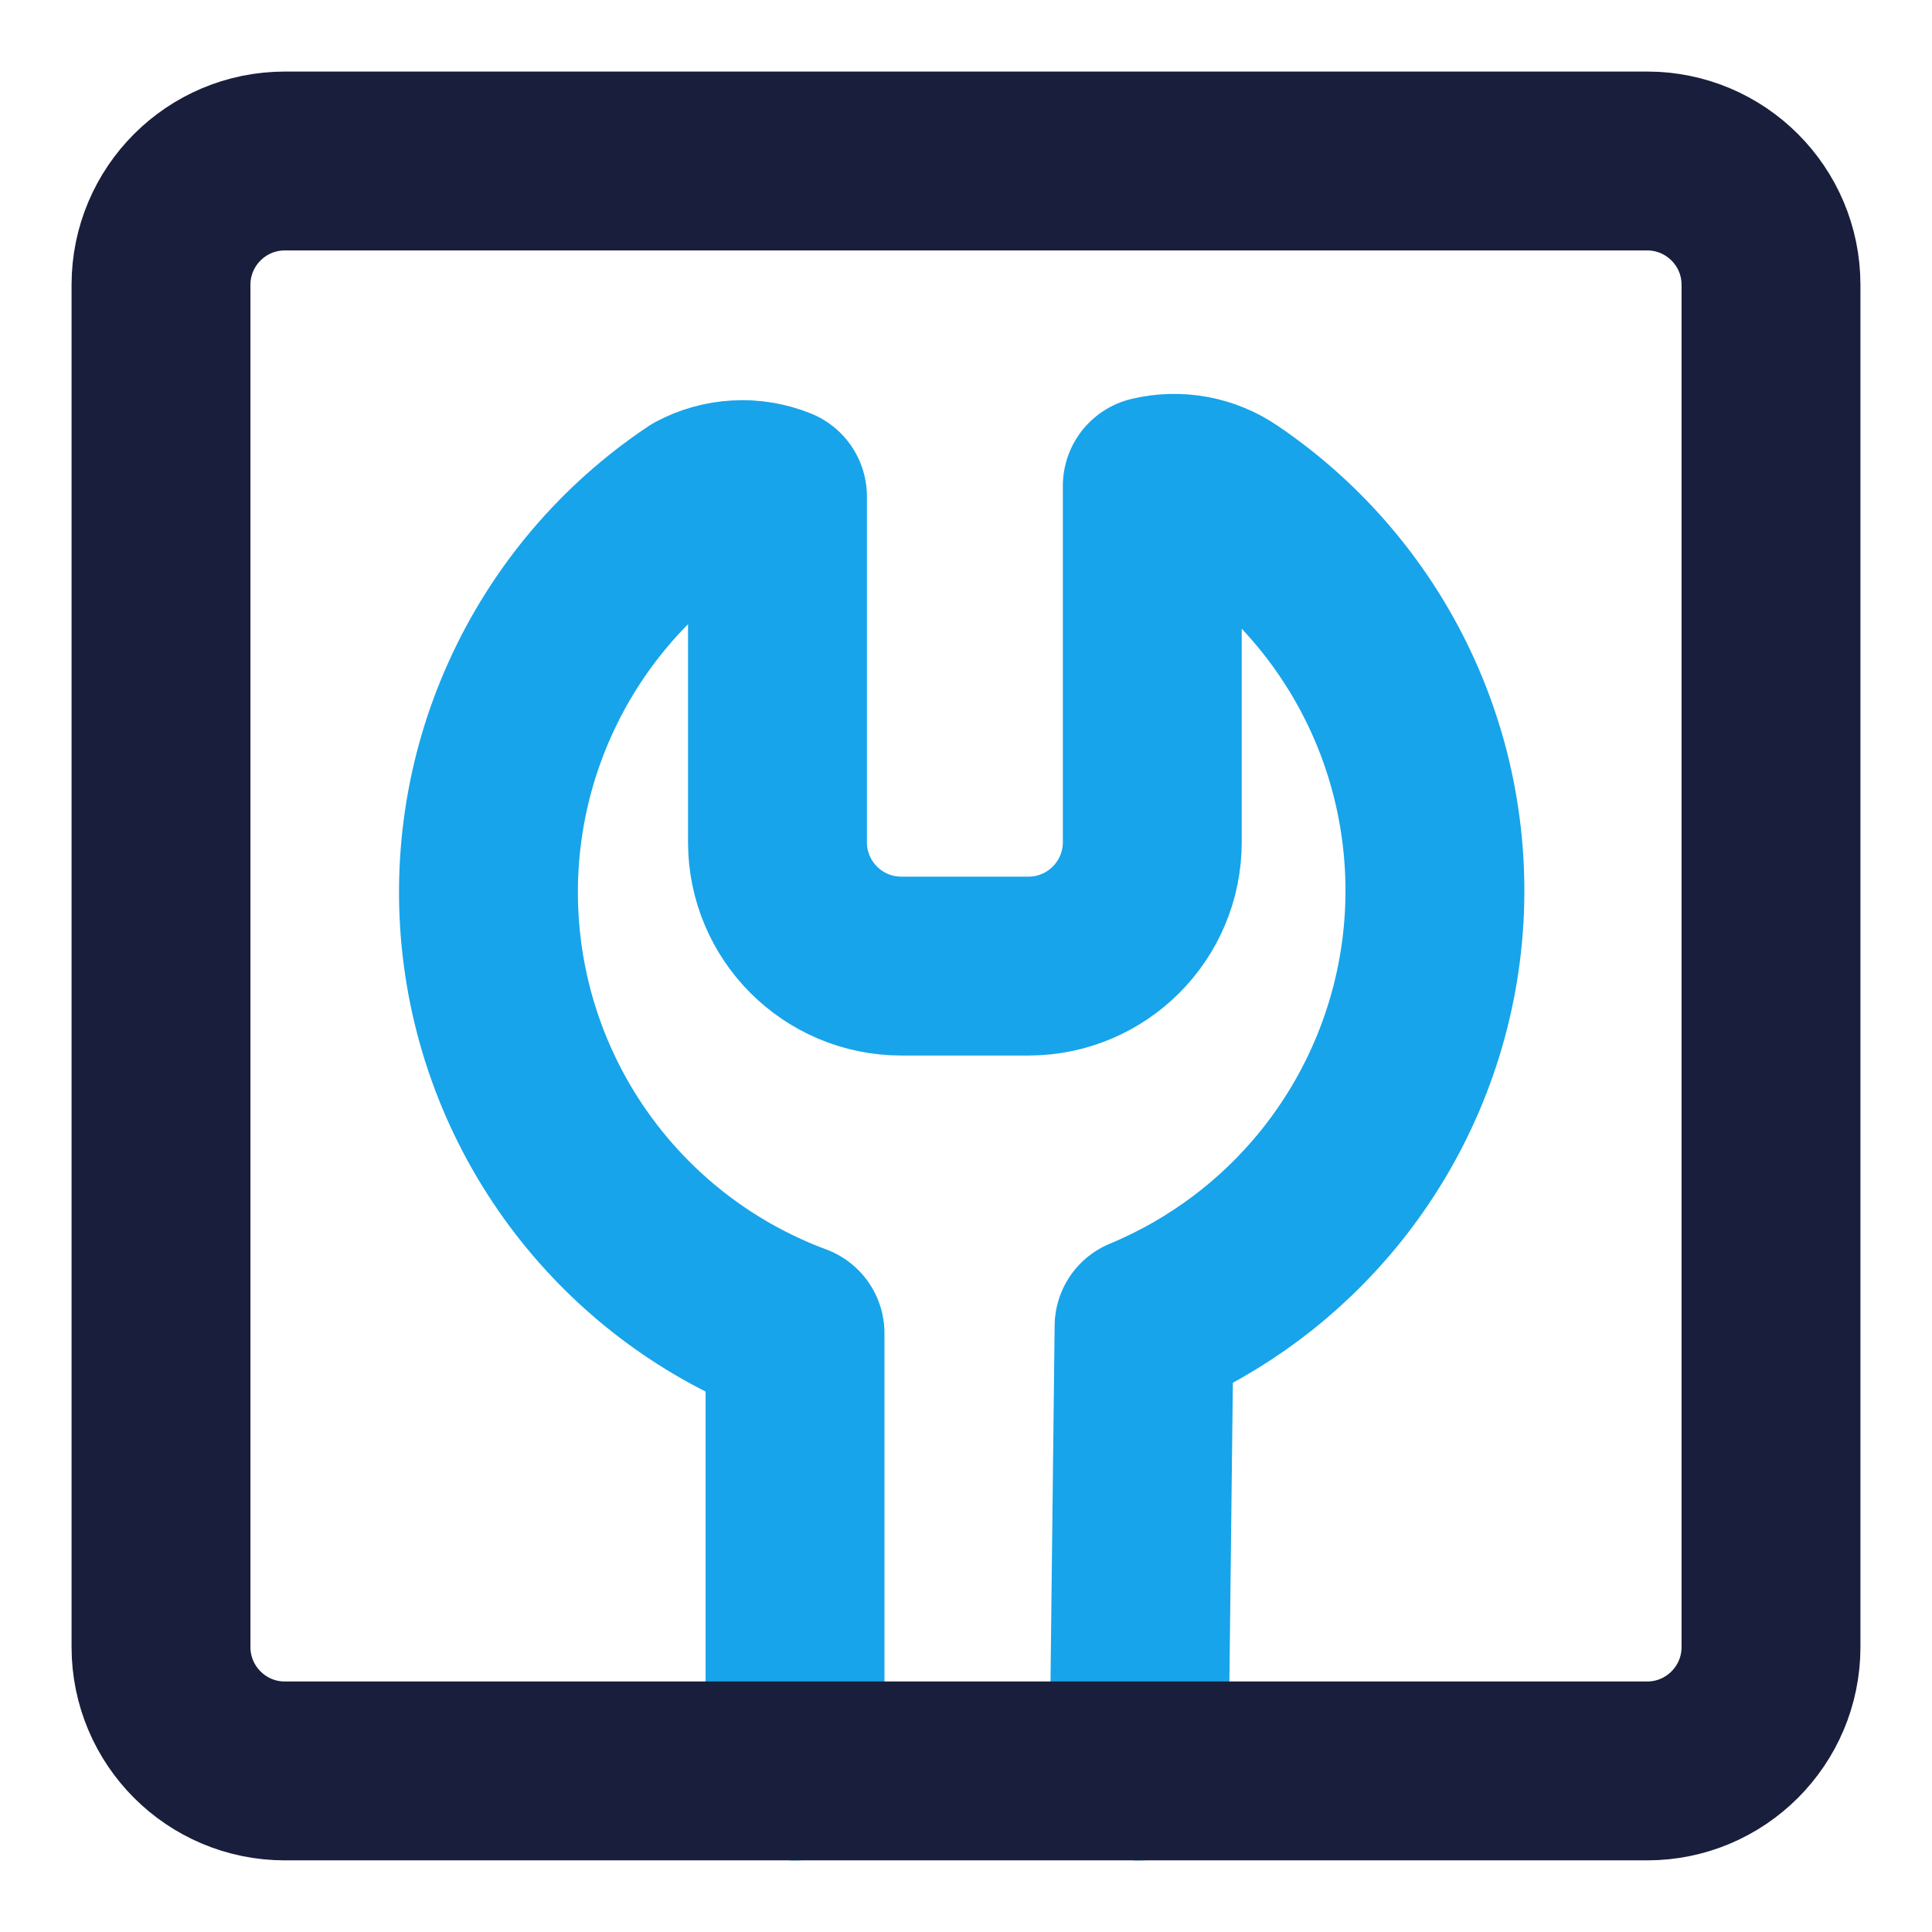 <?xml version="1.0" encoding="UTF-8"?>
<svg width="24px" height="24px" viewBox="0 0 24 24" version="1.1" xmlns="http://www.w3.org/2000/svg" xmlns:xlink="http://www.w3.org/1999/xlink">
    <title>fun/wrench</title>
    <g id="fun/wrench" stroke="none" stroke-width="1" fill="none" fill-rule="evenodd" stroke-linecap="round" stroke-linejoin="round">
        <g id="Group" transform="translate(2, 2)" stroke-width="2.222">
            <path d="M7.876,20 L7.876,14.562 C6.917,14.206 6.067,13.603 5.413,12.814 C4.714,11.971 4.266,10.949 4.12,9.864 C3.974,8.779 4.135,7.675 4.586,6.678 C5.036,5.68 5.758,4.829 6.668,4.221 C6.819,4.14 6.986,4.093 7.157,4.084 C7.328,4.074 7.499,4.103 7.658,4.167 L7.658,8.462 C7.658,9.312 8.347,10.001 9.197,10.001 L10.776,10.001 C11.625,10.001 12.314,9.312 12.314,8.462 L12.314,4.036 C12.474,3.998 12.639,3.994 12.801,4.024 C12.962,4.054 13.115,4.117 13.25,4.21 C14.148,4.818 14.859,5.663 15.306,6.651 C15.752,7.639 15.915,8.732 15.778,9.807 C15.64,10.883 15.207,11.899 14.526,12.743 C13.911,13.506 13.115,14.101 12.212,14.476 L12.148,20" id="Path" stroke="#17A4EA"></path>
            <path d="M0,1.538 L0,18.46 C0,19.31 0.689,19.999 1.538,19.999 L18.462,19.999 C19.311,19.999 20,19.31 20,18.46 L20,1.538 C20,0.689 19.311,0 18.462,0 L1.538,0 C0.689,0 0,0.689 0,1.538 Z" id="Path" stroke="#191E3C"></path>
        </g>
    </g>
</svg>